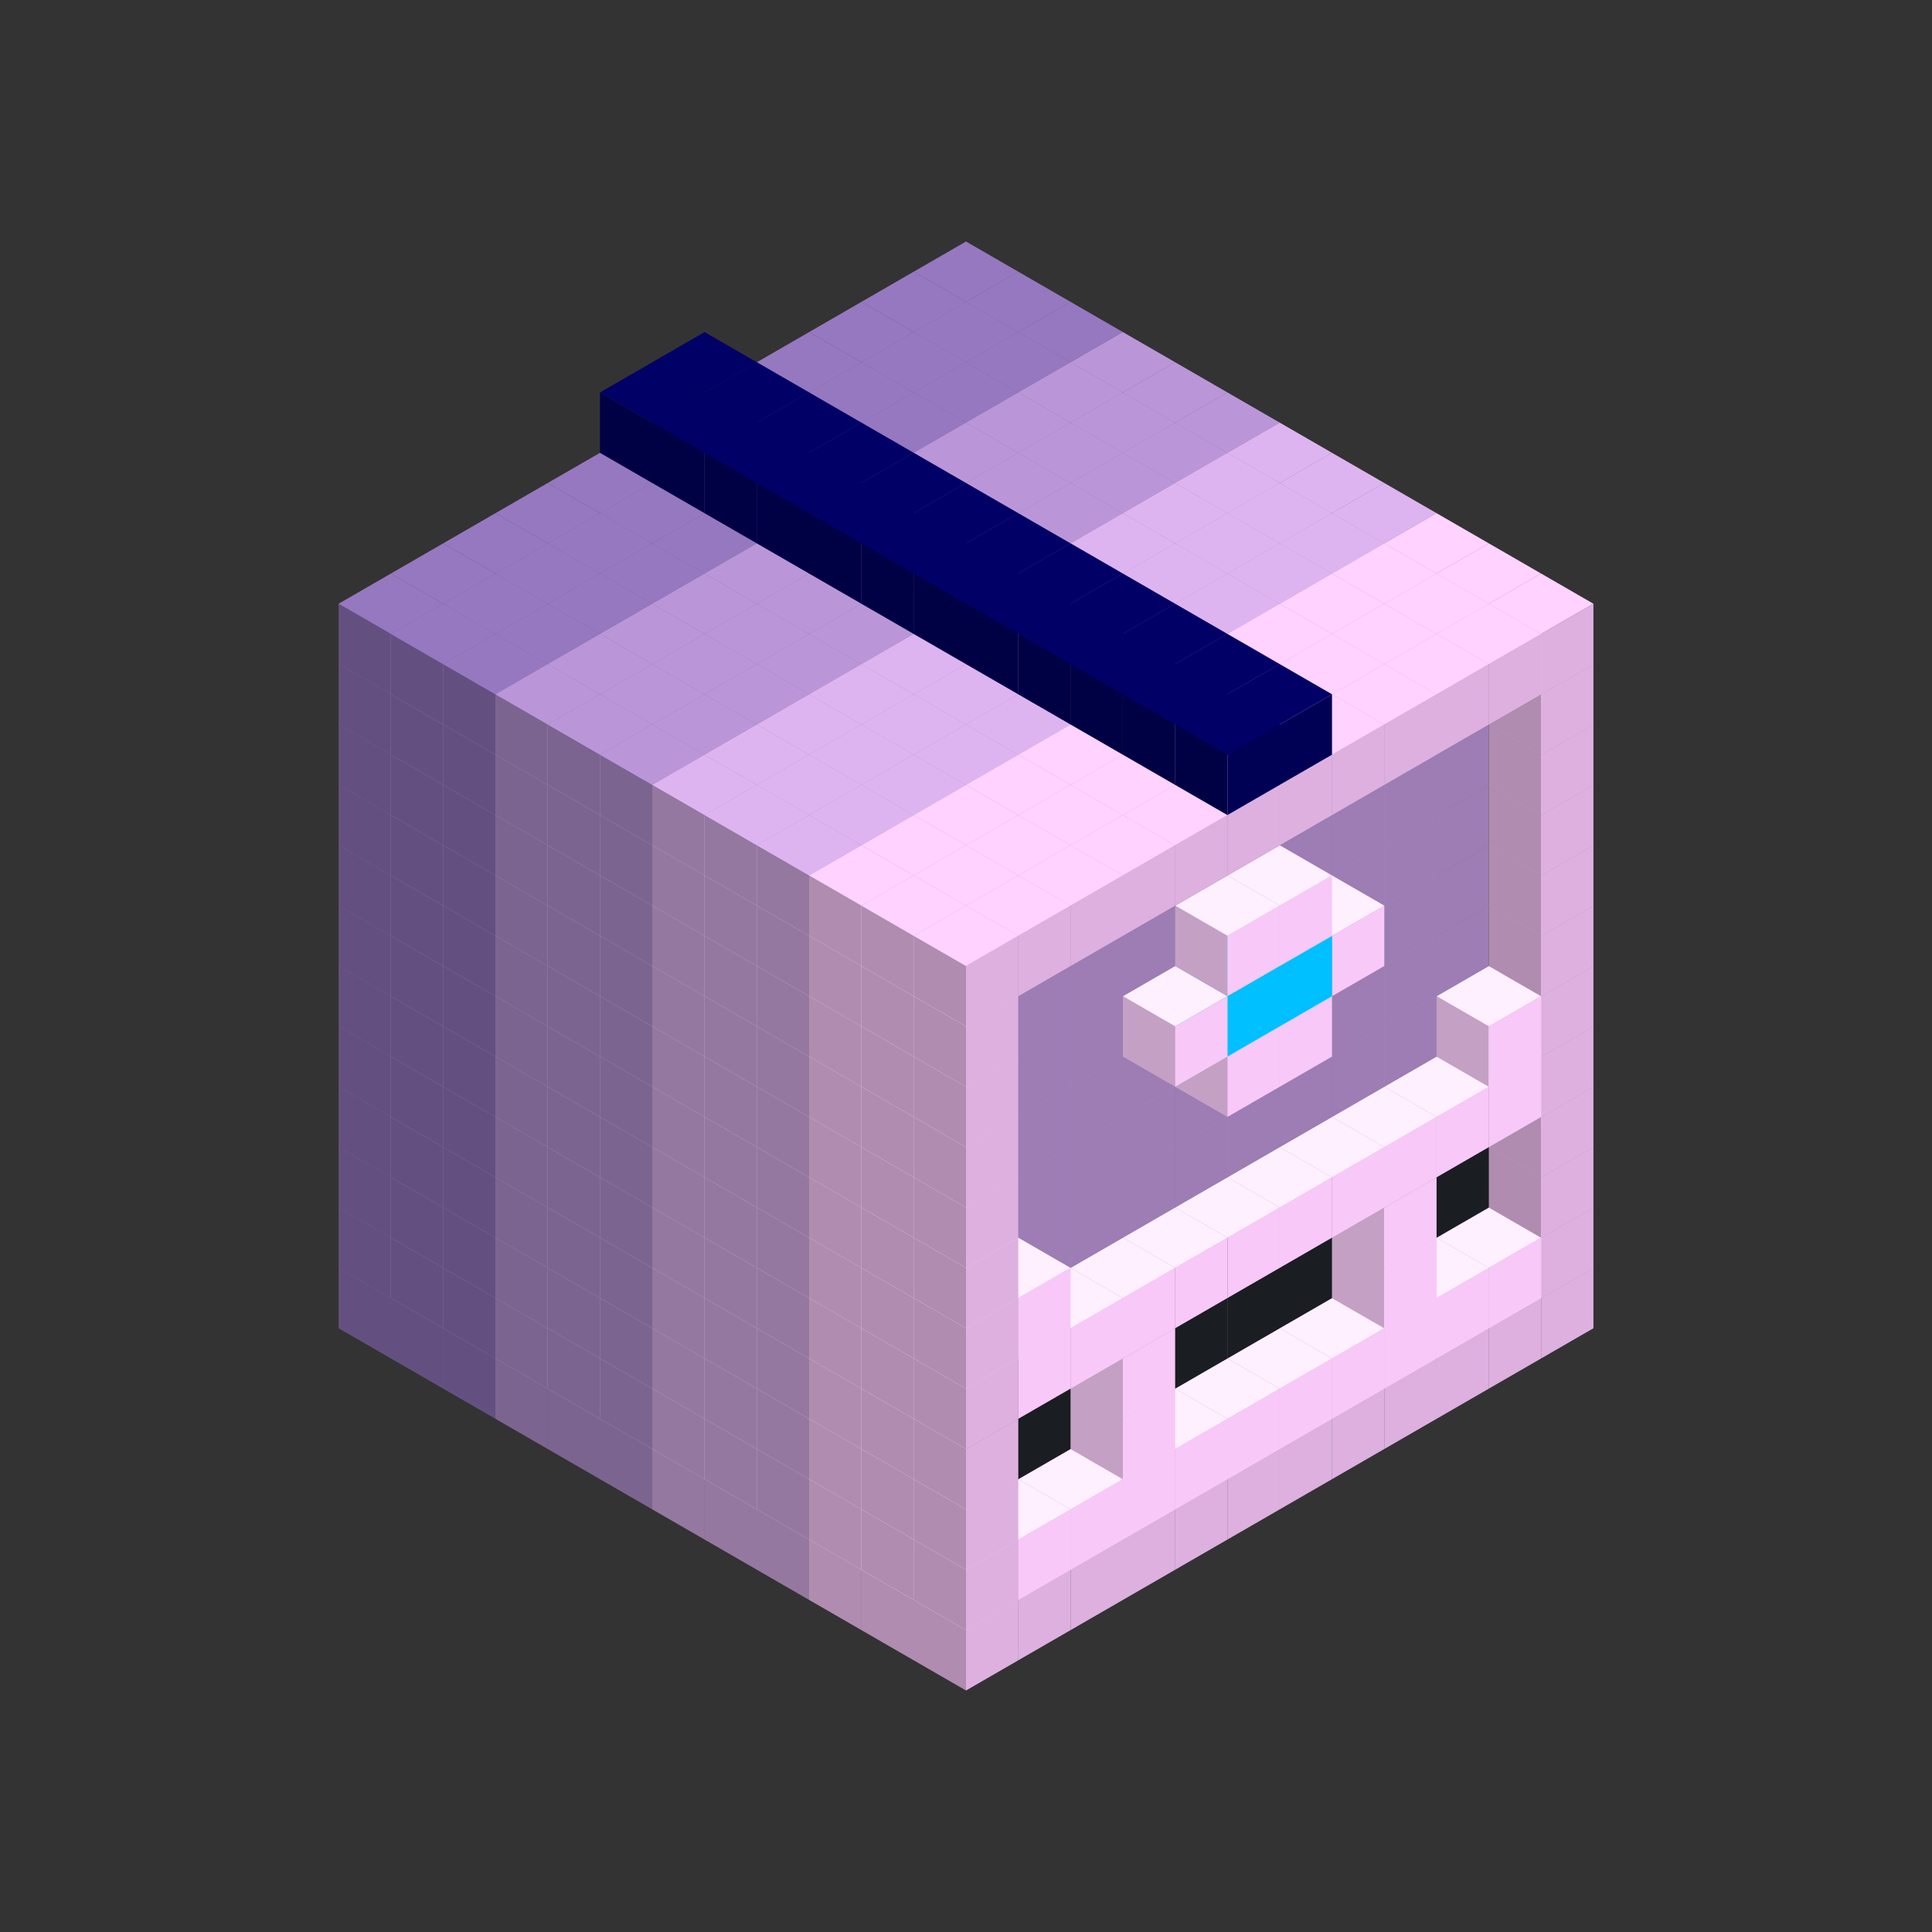 
<svg width='600' height='600' viewBox='4436371 5550000 3200000 3200000' xmlns='http://www.w3.org/2000/svg' xmlns:xlink='http://www.w3.org/1999/xlink'>
<rect x="4436371" y="5550000" width="3200000" height="3200000" fill="#333333" stroke="none"/>
<use xlink:href='#v-0x000000e0-6' transform='translate(983738,3600000)'/>
<use xlink:href='#v-0x000000e0-6' transform='translate(1070341,3650000)'/>
<use xlink:href='#v-0x000000e0-6' transform='translate(1156944,3700000)'/>
<use xlink:href='#v-0x000000e0-2' transform='translate(1243547,3750000)'/>
<use xlink:href='#v-0x000000e0-2' transform='translate(1330150,3800000)'/>
<use xlink:href='#v-0x000000e0-2' transform='translate(1416753,3850000)'/>
<use xlink:href='#v-0x000000e0-5' transform='translate(1503356,3900000)'/>
<use xlink:href='#v-0x000000e0-5' transform='translate(1589959,3950000)'/>
<use xlink:href='#v-0x000000e0-5' transform='translate(1676562,4000000)'/>
<use xlink:href='#v-0x000000e0-4' transform='translate(1763165,4050000)'/>
<use xlink:href='#v-0x000000e0-4' transform='translate(1849768,4100000)'/>
<use xlink:href='#v-0x000000e0-4' transform='translate(2889004,3600000)'/>
<use xlink:href='#v-0x000000e0-4' transform='translate(2802401,3650000)'/>
<use xlink:href='#v-0x000000e0-4' transform='translate(2715798,3700000)'/>
<use xlink:href='#v-0x000000e0-4' transform='translate(2629195,3750000)'/>
<use xlink:href='#v-0x000000e0-4' transform='translate(2542592,3800000)'/>
<use xlink:href='#v-0x000000e0-4' transform='translate(2455989,3850000)'/>
<use xlink:href='#v-0x000000e0-4' transform='translate(2369386,3900000)'/>
<use xlink:href='#v-0x000000e0-4' transform='translate(2282783,3950000)'/>
<use xlink:href='#v-0x000000e0-4' transform='translate(2196180,4000000)'/>
<use xlink:href='#v-0x000000e0-4' transform='translate(2109577,4050000)'/>
<use xlink:href='#v-0x000000e0-4' transform='translate(2022974,4100000)'/>
<use xlink:href='#v-0x000000e0-4' transform='translate(1936371,4150000)'/>
<use xlink:href='#v-0x000000e0-6' transform='translate(983738,3500000)'/>
<use xlink:href='#v-0x000000e0-6' transform='translate(1070341,3550000)'/>
<use xlink:href='#v-0x000000e0-6' transform='translate(1156944,3600000)'/>
<use xlink:href='#v-0x000000e0-2' transform='translate(1243547,3650000)'/>
<use xlink:href='#v-0x000000e0-2' transform='translate(1330150,3700000)'/>
<use xlink:href='#v-0x000000e0-2' transform='translate(1416753,3750000)'/>
<use xlink:href='#v-0x000000e0-5' transform='translate(1503356,3800000)'/>
<use xlink:href='#v-0x000000e0-5' transform='translate(1589959,3850000)'/>
<use xlink:href='#v-0x000000e0-5' transform='translate(1676562,3900000)'/>
<use xlink:href='#v-0x000000e0-4' transform='translate(1763165,3950000)'/>
<use xlink:href='#v-0x000000e0-2' transform='translate(2715798,3500000)'/>
<use xlink:href='#v-0x000000e0-2' transform='translate(2629195,3550000)'/>
<use xlink:href='#v-0x000000e0-2' transform='translate(2542592,3600000)'/>
<use xlink:href='#v-0x000000e0-2' transform='translate(2455989,3650000)'/>
<use xlink:href='#v-0x000000e0-2' transform='translate(2369386,3700000)'/>
<use xlink:href='#v-0x000000e0-2' transform='translate(2282783,3750000)'/>
<use xlink:href='#v-0x000000e0-2' transform='translate(2196180,3800000)'/>
<use xlink:href='#v-0x000000e0-2' transform='translate(2109577,3850000)'/>
<use xlink:href='#v-0x000000e0-2' transform='translate(2022974,3900000)'/>
<use xlink:href='#v-0x000000e0-2' transform='translate(1936371,3950000)'/>
<use xlink:href='#v-0x000000e0-4' transform='translate(1849768,4000000)'/>
<use xlink:href='#v-0x000000e0-4' transform='translate(2889004,3500000)'/>
<use xlink:href='#v-0x000000e0-1' transform='translate(2802401,3550000)'/>
<use xlink:href='#v-0x000000e0-1' transform='translate(2715798,3600000)'/>
<use xlink:href='#v-0x000000e0-1' transform='translate(2629195,3650000)'/>
<use xlink:href='#v-0x000000e0-1' transform='translate(2542592,3700000)'/>
<use xlink:href='#v-0x000000e0-1' transform='translate(2455989,3750000)'/>
<use xlink:href='#v-0x000000e0-1' transform='translate(2369386,3800000)'/>
<use xlink:href='#v-0x000000e0-1' transform='translate(2282783,3850000)'/>
<use xlink:href='#v-0x000000e0-1' transform='translate(2196180,3900000)'/>
<use xlink:href='#v-0x000000e0-1' transform='translate(2109577,3950000)'/>
<use xlink:href='#v-0x000000e0-1' transform='translate(2022974,4000000)'/>
<use xlink:href='#v-0x000000e0-4' transform='translate(1936371,4050000)'/>
<use xlink:href='#v-0x000000e0-6' transform='translate(983738,3400000)'/>
<use xlink:href='#v-0x000000e0-6' transform='translate(1070341,3450000)'/>
<use xlink:href='#v-0x000000e0-6' transform='translate(1156944,3500000)'/>
<use xlink:href='#v-0x000000e0-2' transform='translate(1243547,3550000)'/>
<use xlink:href='#v-0x000000e0-2' transform='translate(1330150,3600000)'/>
<use xlink:href='#v-0x000000e0-2' transform='translate(1416753,3650000)'/>
<use xlink:href='#v-0x000000e0-5' transform='translate(1503356,3700000)'/>
<use xlink:href='#v-0x000000e0-5' transform='translate(1589959,3750000)'/>
<use xlink:href='#v-0x000000e0-5' transform='translate(1676562,3800000)'/>
<use xlink:href='#v-0x000000e0-4' transform='translate(1763165,3850000)'/>
<use xlink:href='#v-0x000000e0-7' transform='translate(2715798,3400000)'/>
<use xlink:href='#v-0x000000e0-7' transform='translate(2629195,3450000)'/>
<use xlink:href='#v-0x000000e0-7' transform='translate(2542592,3500000)'/>
<use xlink:href='#v-0x000000e0-7' transform='translate(2455989,3550000)'/>
<use xlink:href='#v-0x000000e0-7' transform='translate(2369386,3600000)'/>
<use xlink:href='#v-0x000000e0-7' transform='translate(2282783,3650000)'/>
<use xlink:href='#v-0x000000e0-7' transform='translate(2196180,3700000)'/>
<use xlink:href='#v-0x000000e0-7' transform='translate(2109577,3750000)'/>
<use xlink:href='#v-0x000000e0-7' transform='translate(2022974,3800000)'/>
<use xlink:href='#v-0x000000e0-7' transform='translate(1936371,3850000)'/>
<use xlink:href='#v-0x000000e0-4' transform='translate(1849768,3900000)'/>
<use xlink:href='#v-0x000000e0-4' transform='translate(2889004,3400000)'/>
<use xlink:href='#v-0x000000e0-1' transform='translate(2629195,3550000)'/>
<use xlink:href='#v-0x000000e0-1' transform='translate(2196180,3800000)'/>
<use xlink:href='#v-0x000000e0-4' transform='translate(1936371,3950000)'/>
<use xlink:href='#v-0x000000e0-6' transform='translate(983738,3300000)'/>
<use xlink:href='#v-0x000000e0-6' transform='translate(1070341,3350000)'/>
<use xlink:href='#v-0x000000e0-6' transform='translate(1156944,3400000)'/>
<use xlink:href='#v-0x000000e0-2' transform='translate(1243547,3450000)'/>
<use xlink:href='#v-0x000000e0-2' transform='translate(1330150,3500000)'/>
<use xlink:href='#v-0x000000e0-2' transform='translate(1416753,3550000)'/>
<use xlink:href='#v-0x000000e0-5' transform='translate(1503356,3600000)'/>
<use xlink:href='#v-0x000000e0-5' transform='translate(1589959,3650000)'/>
<use xlink:href='#v-0x000000e0-5' transform='translate(1676562,3700000)'/>
<use xlink:href='#v-0x000000e0-4' transform='translate(1763165,3750000)'/>
<use xlink:href='#v-0x000000e0-7' transform='translate(2715798,3300000)'/>
<use xlink:href='#v-0x000000e0-7' transform='translate(2629195,3350000)'/>
<use xlink:href='#v-0x000000e0-7' transform='translate(2542592,3400000)'/>
<use xlink:href='#v-0x000000e0-7' transform='translate(2455989,3450000)'/>
<use xlink:href='#v-0x000000e0-7' transform='translate(2369386,3500000)'/>
<use xlink:href='#v-0x000000e0-7' transform='translate(2282783,3550000)'/>
<use xlink:href='#v-0x000000e0-7' transform='translate(2196180,3600000)'/>
<use xlink:href='#v-0x000000e0-7' transform='translate(2109577,3650000)'/>
<use xlink:href='#v-0x000000e0-7' transform='translate(2022974,3700000)'/>
<use xlink:href='#v-0x000000e0-7' transform='translate(1936371,3750000)'/>
<use xlink:href='#v-0x000000e0-4' transform='translate(1849768,3800000)'/>
<use xlink:href='#v-0x000000e0-4' transform='translate(2889004,3300000)'/>
<use xlink:href='#v-0x000000e0-1' transform='translate(2629195,3450000)'/>
<use xlink:href='#v-0x000000e0-1' transform='translate(2196180,3700000)'/>
<use xlink:href='#v-0x000000e0-4' transform='translate(1936371,3850000)'/>
<use xlink:href='#v-0x000000e0-6' transform='translate(983738,3200000)'/>
<use xlink:href='#v-0x000000e0-6' transform='translate(1070341,3250000)'/>
<use xlink:href='#v-0x000000e0-6' transform='translate(1156944,3300000)'/>
<use xlink:href='#v-0x000000e0-2' transform='translate(1243547,3350000)'/>
<use xlink:href='#v-0x000000e0-2' transform='translate(1330150,3400000)'/>
<use xlink:href='#v-0x000000e0-2' transform='translate(1416753,3450000)'/>
<use xlink:href='#v-0x000000e0-5' transform='translate(1503356,3500000)'/>
<use xlink:href='#v-0x000000e0-5' transform='translate(1589959,3550000)'/>
<use xlink:href='#v-0x000000e0-5' transform='translate(1676562,3600000)'/>
<use xlink:href='#v-0x000000e0-4' transform='translate(1763165,3650000)'/>
<use xlink:href='#v-0x000000e0-2' transform='translate(2715798,3200000)'/>
<use xlink:href='#v-0x000000e0-2' transform='translate(2629195,3250000)'/>
<use xlink:href='#v-0x000000e0-2' transform='translate(2542592,3300000)'/>
<use xlink:href='#v-0x000000e0-2' transform='translate(2455989,3350000)'/>
<use xlink:href='#v-0x000000e0-2' transform='translate(2369386,3400000)'/>
<use xlink:href='#v-0x000000e0-2' transform='translate(2282783,3450000)'/>
<use xlink:href='#v-0x000000e0-2' transform='translate(2196180,3500000)'/>
<use xlink:href='#v-0x000000e0-2' transform='translate(2109577,3550000)'/>
<use xlink:href='#v-0x000000e0-2' transform='translate(2022974,3600000)'/>
<use xlink:href='#v-0x000000e0-2' transform='translate(1936371,3650000)'/>
<use xlink:href='#v-0x000000e0-4' transform='translate(1849768,3700000)'/>
<use xlink:href='#v-0x000000e0-4' transform='translate(2889004,3200000)'/>
<use xlink:href='#v-0x000000e0-1' transform='translate(2802401,3250000)'/>
<use xlink:href='#v-0x000000e0-1' transform='translate(2715798,3300000)'/>
<use xlink:href='#v-0x000000e0-1' transform='translate(2629195,3350000)'/>
<use xlink:href='#v-0x000000e0-1' transform='translate(2542592,3400000)'/>
<use xlink:href='#v-0x000000e0-1' transform='translate(2455989,3450000)'/>
<use xlink:href='#v-0x000000e0-1' transform='translate(2369386,3500000)'/>
<use xlink:href='#v-0x000000e0-1' transform='translate(2282783,3550000)'/>
<use xlink:href='#v-0x000000e0-1' transform='translate(2196180,3600000)'/>
<use xlink:href='#v-0x000000e0-1' transform='translate(2109577,3650000)'/>
<use xlink:href='#v-0x000000e0-1' transform='translate(2022974,3700000)'/>
<use xlink:href='#v-0x000000e0-4' transform='translate(1936371,3750000)'/>
<use xlink:href='#v-0x000000e0-6' transform='translate(983738,3100000)'/>
<use xlink:href='#v-0x000000e0-6' transform='translate(1070341,3150000)'/>
<use xlink:href='#v-0x000000e0-6' transform='translate(1156944,3200000)'/>
<use xlink:href='#v-0x000000e0-2' transform='translate(1243547,3250000)'/>
<use xlink:href='#v-0x000000e0-2' transform='translate(1330150,3300000)'/>
<use xlink:href='#v-0x000000e0-2' transform='translate(1416753,3350000)'/>
<use xlink:href='#v-0x000000e0-5' transform='translate(1503356,3400000)'/>
<use xlink:href='#v-0x000000e0-5' transform='translate(1589959,3450000)'/>
<use xlink:href='#v-0x000000e0-5' transform='translate(1676562,3500000)'/>
<use xlink:href='#v-0x000000e0-4' transform='translate(1763165,3550000)'/>
<use xlink:href='#v-0x000000e0-2' transform='translate(2715798,3100000)'/>
<use xlink:href='#v-0x000000e0-2' transform='translate(2629195,3150000)'/>
<use xlink:href='#v-0x000000e0-2' transform='translate(2542592,3200000)'/>
<use xlink:href='#v-0x000000e0-2' transform='translate(2455989,3250000)'/>
<use xlink:href='#v-0x000000e0-2' transform='translate(2369386,3300000)'/>
<use xlink:href='#v-0x000000e0-2' transform='translate(2282783,3350000)'/>
<use xlink:href='#v-0x000000e0-2' transform='translate(2196180,3400000)'/>
<use xlink:href='#v-0x000000e0-2' transform='translate(2109577,3450000)'/>
<use xlink:href='#v-0x000000e0-2' transform='translate(2022974,3500000)'/>
<use xlink:href='#v-0x000000e0-2' transform='translate(1936371,3550000)'/>
<use xlink:href='#v-0x000000e0-4' transform='translate(1849768,3600000)'/>
<use xlink:href='#v-0x000000e0-4' transform='translate(2889004,3100000)'/>
<use xlink:href='#v-0x000000e0-1' transform='translate(2802401,3150000)'/>
<use xlink:href='#v-0x000000e0-1' transform='translate(2022974,3600000)'/>
<use xlink:href='#v-0x000000e0-4' transform='translate(1936371,3650000)'/>
<use xlink:href='#v-0x000000e0-6' transform='translate(983738,3000000)'/>
<use xlink:href='#v-0x000000e0-6' transform='translate(1070341,3050000)'/>
<use xlink:href='#v-0x000000e0-6' transform='translate(1156944,3100000)'/>
<use xlink:href='#v-0x000000e0-2' transform='translate(1243547,3150000)'/>
<use xlink:href='#v-0x000000e0-2' transform='translate(1330150,3200000)'/>
<use xlink:href='#v-0x000000e0-2' transform='translate(1416753,3250000)'/>
<use xlink:href='#v-0x000000e0-5' transform='translate(1503356,3300000)'/>
<use xlink:href='#v-0x000000e0-5' transform='translate(1589959,3350000)'/>
<use xlink:href='#v-0x000000e0-5' transform='translate(1676562,3400000)'/>
<use xlink:href='#v-0x000000e0-4' transform='translate(1763165,3450000)'/>
<use xlink:href='#v-0x000000e0-2' transform='translate(2715798,3000000)'/>
<use xlink:href='#v-0x000000e0-2' transform='translate(2629195,3050000)'/>
<use xlink:href='#v-0x000000e0-2' transform='translate(2542592,3100000)'/>
<use xlink:href='#v-0x000000e0-2' transform='translate(2455989,3150000)'/>
<use xlink:href='#v-0x000000e0-2' transform='translate(2369386,3200000)'/>
<use xlink:href='#v-0x000000e0-2' transform='translate(2282783,3250000)'/>
<use xlink:href='#v-0x000000e0-2' transform='translate(2196180,3300000)'/>
<use xlink:href='#v-0x000000e0-2' transform='translate(2109577,3350000)'/>
<use xlink:href='#v-0x000000e0-2' transform='translate(2022974,3400000)'/>
<use xlink:href='#v-0x000000e0-2' transform='translate(1936371,3450000)'/>
<use xlink:href='#v-0x000000e0-4' transform='translate(1849768,3500000)'/>
<use xlink:href='#v-0x000000e0-4' transform='translate(2889004,3000000)'/>
<use xlink:href='#v-0x000000e0-4' transform='translate(1936371,3550000)'/>
<use xlink:href='#v-0x000000e0-6' transform='translate(983738,2900000)'/>
<use xlink:href='#v-0x000000e0-6' transform='translate(1070341,2950000)'/>
<use xlink:href='#v-0x000000e0-6' transform='translate(1156944,3000000)'/>
<use xlink:href='#v-0x000000e0-2' transform='translate(1243547,3050000)'/>
<use xlink:href='#v-0x000000e0-2' transform='translate(1330150,3100000)'/>
<use xlink:href='#v-0x000000e0-2' transform='translate(1416753,3150000)'/>
<use xlink:href='#v-0x000000e0-5' transform='translate(1503356,3200000)'/>
<use xlink:href='#v-0x000000e0-5' transform='translate(1589959,3250000)'/>
<use xlink:href='#v-0x000000e0-5' transform='translate(1676562,3300000)'/>
<use xlink:href='#v-0x000000e0-4' transform='translate(1763165,3350000)'/>
<use xlink:href='#v-0x000000e0-2' transform='translate(2715798,2900000)'/>
<use xlink:href='#v-0x000000e0-2' transform='translate(2629195,2950000)'/>
<use xlink:href='#v-0x000000e0-2' transform='translate(2542592,3000000)'/>
<use xlink:href='#v-0x000000e0-2' transform='translate(2455989,3050000)'/>
<use xlink:href='#v-0x000000e0-2' transform='translate(2369386,3100000)'/>
<use xlink:href='#v-0x000000e0-2' transform='translate(2282783,3150000)'/>
<use xlink:href='#v-0x000000e0-2' transform='translate(2196180,3200000)'/>
<use xlink:href='#v-0x000000e0-2' transform='translate(2109577,3250000)'/>
<use xlink:href='#v-0x000000e0-2' transform='translate(2022974,3300000)'/>
<use xlink:href='#v-0x000000e0-2' transform='translate(1936371,3350000)'/>
<use xlink:href='#v-0x000000e0-4' transform='translate(1849768,3400000)'/>
<use xlink:href='#v-0x000000e0-4' transform='translate(2889004,2900000)'/>
<use xlink:href='#v-0x000000e0-1' transform='translate(2455989,3150000)'/>
<use xlink:href='#v-0x000000e0-1' transform='translate(2369386,3200000)'/>
<use xlink:href='#v-0x000000e0-4' transform='translate(1936371,3450000)'/>
<use xlink:href='#v-0x000000e0-6' transform='translate(983738,2800000)'/>
<use xlink:href='#v-0x000000e0-6' transform='translate(1070341,2850000)'/>
<use xlink:href='#v-0x000000e0-6' transform='translate(1156944,2900000)'/>
<use xlink:href='#v-0x000000e0-2' transform='translate(1243547,2950000)'/>
<use xlink:href='#v-0x000000e0-2' transform='translate(1330150,3000000)'/>
<use xlink:href='#v-0x000000e0-2' transform='translate(1416753,3050000)'/>
<use xlink:href='#v-0x000000e0-5' transform='translate(1503356,3100000)'/>
<use xlink:href='#v-0x000000e0-5' transform='translate(1589959,3150000)'/>
<use xlink:href='#v-0x000000e0-5' transform='translate(1676562,3200000)'/>
<use xlink:href='#v-0x000000e0-4' transform='translate(1763165,3250000)'/>
<use xlink:href='#v-0x000000e0-2' transform='translate(2715798,2800000)'/>
<use xlink:href='#v-0x000000e0-2' transform='translate(2629195,2850000)'/>
<use xlink:href='#v-0x000000e0-2' transform='translate(2542592,2900000)'/>
<use xlink:href='#v-0x000000e0-2' transform='translate(2455989,2950000)'/>
<use xlink:href='#v-0x000000e0-2' transform='translate(2369386,3000000)'/>
<use xlink:href='#v-0x000000e0-2' transform='translate(2282783,3050000)'/>
<use xlink:href='#v-0x000000e0-2' transform='translate(2196180,3100000)'/>
<use xlink:href='#v-0x000000e0-2' transform='translate(2109577,3150000)'/>
<use xlink:href='#v-0x000000e0-2' transform='translate(2022974,3200000)'/>
<use xlink:href='#v-0x000000e0-2' transform='translate(1936371,3250000)'/>
<use xlink:href='#v-0x000000e0-4' transform='translate(1849768,3300000)'/>
<use xlink:href='#v-0x000000e0-4' transform='translate(2889004,2800000)'/>
<use xlink:href='#v-0x000000e0-1' transform='translate(2542592,3000000)'/>
<use xlink:href='#v-0x000000e0-3' transform='translate(2455989,3050000)'/>
<use xlink:href='#v-0x000000e0-3' transform='translate(2369386,3100000)'/>
<use xlink:href='#v-0x000000e0-1' transform='translate(2282783,3150000)'/>
<use xlink:href='#v-0x000000e0-4' transform='translate(1936371,3350000)'/>
<use xlink:href='#v-0x000000e0-6' transform='translate(983738,2700000)'/>
<use xlink:href='#v-0x000000e0-6' transform='translate(1070341,2750000)'/>
<use xlink:href='#v-0x000000e0-6' transform='translate(1156944,2800000)'/>
<use xlink:href='#v-0x000000e0-2' transform='translate(1243547,2850000)'/>
<use xlink:href='#v-0x000000e0-2' transform='translate(1330150,2900000)'/>
<use xlink:href='#v-0x000000e0-2' transform='translate(1416753,2950000)'/>
<use xlink:href='#v-0x000000e0-5' transform='translate(1503356,3000000)'/>
<use xlink:href='#v-0x000000e0-5' transform='translate(1589959,3050000)'/>
<use xlink:href='#v-0x000000e0-5' transform='translate(1676562,3100000)'/>
<use xlink:href='#v-0x000000e0-4' transform='translate(1763165,3150000)'/>
<use xlink:href='#v-0x000000e0-2' transform='translate(2715798,2700000)'/>
<use xlink:href='#v-0x000000e0-2' transform='translate(2629195,2750000)'/>
<use xlink:href='#v-0x000000e0-2' transform='translate(2542592,2800000)'/>
<use xlink:href='#v-0x000000e0-2' transform='translate(2455989,2850000)'/>
<use xlink:href='#v-0x000000e0-2' transform='translate(2369386,2900000)'/>
<use xlink:href='#v-0x000000e0-2' transform='translate(2282783,2950000)'/>
<use xlink:href='#v-0x000000e0-2' transform='translate(2196180,3000000)'/>
<use xlink:href='#v-0x000000e0-2' transform='translate(2109577,3050000)'/>
<use xlink:href='#v-0x000000e0-2' transform='translate(2022974,3100000)'/>
<use xlink:href='#v-0x000000e0-2' transform='translate(1936371,3150000)'/>
<use xlink:href='#v-0x000000e0-4' transform='translate(1849768,3200000)'/>
<use xlink:href='#v-0x000000e0-4' transform='translate(2889004,2700000)'/>
<use xlink:href='#v-0x000000e0-1' transform='translate(2455989,2950000)'/>
<use xlink:href='#v-0x000000e0-1' transform='translate(2369386,3000000)'/>
<use xlink:href='#v-0x000000e0-4' transform='translate(1936371,3250000)'/>
<use xlink:href='#v-0x000000e0-6' transform='translate(983738,2600000)'/>
<use xlink:href='#v-0x000000e0-6' transform='translate(1070341,2650000)'/>
<use xlink:href='#v-0x000000e0-6' transform='translate(1156944,2700000)'/>
<use xlink:href='#v-0x000000e0-2' transform='translate(1243547,2750000)'/>
<use xlink:href='#v-0x000000e0-2' transform='translate(1330150,2800000)'/>
<use xlink:href='#v-0x000000e0-2' transform='translate(1416753,2850000)'/>
<use xlink:href='#v-0x000000e0-5' transform='translate(1503356,2900000)'/>
<use xlink:href='#v-0x000000e0-5' transform='translate(1589959,2950000)'/>
<use xlink:href='#v-0x000000e0-5' transform='translate(1676562,3000000)'/>
<use xlink:href='#v-0x000000e0-4' transform='translate(1763165,3050000)'/>
<use xlink:href='#v-0x000000e0-2' transform='translate(2715798,2600000)'/>
<use xlink:href='#v-0x000000e0-2' transform='translate(2629195,2650000)'/>
<use xlink:href='#v-0x000000e0-2' transform='translate(2542592,2700000)'/>
<use xlink:href='#v-0x000000e0-2' transform='translate(2455989,2750000)'/>
<use xlink:href='#v-0x000000e0-2' transform='translate(2369386,2800000)'/>
<use xlink:href='#v-0x000000e0-2' transform='translate(2282783,2850000)'/>
<use xlink:href='#v-0x000000e0-2' transform='translate(2196180,2900000)'/>
<use xlink:href='#v-0x000000e0-2' transform='translate(2109577,2950000)'/>
<use xlink:href='#v-0x000000e0-2' transform='translate(2022974,3000000)'/>
<use xlink:href='#v-0x000000e0-2' transform='translate(1936371,3050000)'/>
<use xlink:href='#v-0x000000e0-4' transform='translate(1849768,3100000)'/>
<use xlink:href='#v-0x000000e0-4' transform='translate(2889004,2600000)'/>
<use xlink:href='#v-0x000000e0-4' transform='translate(1936371,3150000)'/>
<use xlink:href='#v-0x000000e0-6' transform='translate(1936371,1950000)'/>
<use xlink:href='#v-0x000000e0-6' transform='translate(1849768,2000000)'/>
<use xlink:href='#v-0x000000e0-6' transform='translate(1763165,2050000)'/>
<use xlink:href='#v-0x000000e0-6' transform='translate(1676562,2100000)'/>
<use xlink:href='#v-0x000000e0-6' transform='translate(1589959,2150000)'/>
<use xlink:href='#v-0x000000e0-6' transform='translate(1503356,2200000)'/>
<use xlink:href='#v-0x000000e0-6' transform='translate(1416753,2250000)'/>
<use xlink:href='#v-0x000000e0-6' transform='translate(1330150,2300000)'/>
<use xlink:href='#v-0x000000e0-6' transform='translate(1243547,2350000)'/>
<use xlink:href='#v-0x000000e0-6' transform='translate(1156944,2400000)'/>
<use xlink:href='#v-0x000000e0-6' transform='translate(1070341,2450000)'/>
<use xlink:href='#v-0x000000e0-6' transform='translate(983738,2500000)'/>
<use xlink:href='#v-0x000000e0-6' transform='translate(2022974,2000000)'/>
<use xlink:href='#v-0x000000e0-6' transform='translate(1936371,2050000)'/>
<use xlink:href='#v-0x000000e0-6' transform='translate(1849768,2100000)'/>
<use xlink:href='#v-0x000000e0-6' transform='translate(1763165,2150000)'/>
<use xlink:href='#v-0x000000e0-6' transform='translate(1676562,2200000)'/>
<use xlink:href='#v-0x000000e0-6' transform='translate(1589959,2250000)'/>
<use xlink:href='#v-0x000000e0-6' transform='translate(1503356,2300000)'/>
<use xlink:href='#v-0x000000e0-6' transform='translate(1416753,2350000)'/>
<use xlink:href='#v-0x000000e0-6' transform='translate(1330150,2400000)'/>
<use xlink:href='#v-0x000000e0-6' transform='translate(1243547,2450000)'/>
<use xlink:href='#v-0x000000e0-6' transform='translate(1156944,2500000)'/>
<use xlink:href='#v-0x000000e0-6' transform='translate(1070341,2550000)'/>
<use xlink:href='#v-0x000000e0-6' transform='translate(2109577,2050000)'/>
<use xlink:href='#v-0x000000e0-6' transform='translate(2022974,2100000)'/>
<use xlink:href='#v-0x000000e0-6' transform='translate(1936371,2150000)'/>
<use xlink:href='#v-0x000000e0-6' transform='translate(1849768,2200000)'/>
<use xlink:href='#v-0x000000e0-6' transform='translate(1763165,2250000)'/>
<use xlink:href='#v-0x000000e0-6' transform='translate(1676562,2300000)'/>
<use xlink:href='#v-0x000000e0-6' transform='translate(1589959,2350000)'/>
<use xlink:href='#v-0x000000e0-6' transform='translate(1503356,2400000)'/>
<use xlink:href='#v-0x000000e0-6' transform='translate(1416753,2450000)'/>
<use xlink:href='#v-0x000000e0-6' transform='translate(1330150,2500000)'/>
<use xlink:href='#v-0x000000e0-6' transform='translate(1243547,2550000)'/>
<use xlink:href='#v-0x000000e0-6' transform='translate(1156944,2600000)'/>
<use xlink:href='#v-0x000000e0-2' transform='translate(2196180,2100000)'/>
<use xlink:href='#v-0x000000e0-2' transform='translate(2109577,2150000)'/>
<use xlink:href='#v-0x000000e0-2' transform='translate(2022974,2200000)'/>
<use xlink:href='#v-0x000000e0-2' transform='translate(1936371,2250000)'/>
<use xlink:href='#v-0x000000e0-2' transform='translate(1849768,2300000)'/>
<use xlink:href='#v-0x000000e0-2' transform='translate(1763165,2350000)'/>
<use xlink:href='#v-0x000000e0-2' transform='translate(1676562,2400000)'/>
<use xlink:href='#v-0x000000e0-2' transform='translate(1589959,2450000)'/>
<use xlink:href='#v-0x000000e0-2' transform='translate(1503356,2500000)'/>
<use xlink:href='#v-0x000000e0-2' transform='translate(1416753,2550000)'/>
<use xlink:href='#v-0x000000e0-2' transform='translate(1330150,2600000)'/>
<use xlink:href='#v-0x000000e0-2' transform='translate(1243547,2650000)'/>
<use xlink:href='#v-0x000000e0-2' transform='translate(2282783,2150000)'/>
<use xlink:href='#v-0x000000e0-2' transform='translate(2196180,2200000)'/>
<use xlink:href='#v-0x000000e0-2' transform='translate(2109577,2250000)'/>
<use xlink:href='#v-0x000000e0-2' transform='translate(2022974,2300000)'/>
<use xlink:href='#v-0x000000e0-2' transform='translate(1936371,2350000)'/>
<use xlink:href='#v-0x000000e0-2' transform='translate(1849768,2400000)'/>
<use xlink:href='#v-0x000000e0-2' transform='translate(1763165,2450000)'/>
<use xlink:href='#v-0x000000e0-2' transform='translate(1676562,2500000)'/>
<use xlink:href='#v-0x000000e0-2' transform='translate(1589959,2550000)'/>
<use xlink:href='#v-0x000000e0-2' transform='translate(1503356,2600000)'/>
<use xlink:href='#v-0x000000e0-2' transform='translate(1416753,2650000)'/>
<use xlink:href='#v-0x000000e0-2' transform='translate(1330150,2700000)'/>
<use xlink:href='#v-0x000000e0-2' transform='translate(2369386,2200000)'/>
<use xlink:href='#v-0x000000e0-2' transform='translate(2282783,2250000)'/>
<use xlink:href='#v-0x000000e0-2' transform='translate(2196180,2300000)'/>
<use xlink:href='#v-0x000000e0-2' transform='translate(2109577,2350000)'/>
<use xlink:href='#v-0x000000e0-2' transform='translate(2022974,2400000)'/>
<use xlink:href='#v-0x000000e0-2' transform='translate(1936371,2450000)'/>
<use xlink:href='#v-0x000000e0-2' transform='translate(1849768,2500000)'/>
<use xlink:href='#v-0x000000e0-2' transform='translate(1763165,2550000)'/>
<use xlink:href='#v-0x000000e0-2' transform='translate(1676562,2600000)'/>
<use xlink:href='#v-0x000000e0-2' transform='translate(1589959,2650000)'/>
<use xlink:href='#v-0x000000e0-2' transform='translate(1503356,2700000)'/>
<use xlink:href='#v-0x000000e0-2' transform='translate(1416753,2750000)'/>
<use xlink:href='#v-0x000000e0-5' transform='translate(2455989,2250000)'/>
<use xlink:href='#v-0x000000e0-5' transform='translate(2369386,2300000)'/>
<use xlink:href='#v-0x000000e0-5' transform='translate(2282783,2350000)'/>
<use xlink:href='#v-0x000000e0-5' transform='translate(2196180,2400000)'/>
<use xlink:href='#v-0x000000e0-5' transform='translate(2109577,2450000)'/>
<use xlink:href='#v-0x000000e0-5' transform='translate(2022974,2500000)'/>
<use xlink:href='#v-0x000000e0-5' transform='translate(1936371,2550000)'/>
<use xlink:href='#v-0x000000e0-5' transform='translate(1849768,2600000)'/>
<use xlink:href='#v-0x000000e0-5' transform='translate(1763165,2650000)'/>
<use xlink:href='#v-0x000000e0-5' transform='translate(1676562,2700000)'/>
<use xlink:href='#v-0x000000e0-5' transform='translate(1589959,2750000)'/>
<use xlink:href='#v-0x000000e0-5' transform='translate(1503356,2800000)'/>
<use xlink:href='#v-0x000000e0-5' transform='translate(2542592,2300000)'/>
<use xlink:href='#v-0x000000e0-5' transform='translate(2455989,2350000)'/>
<use xlink:href='#v-0x000000e0-5' transform='translate(2369386,2400000)'/>
<use xlink:href='#v-0x000000e0-5' transform='translate(2282783,2450000)'/>
<use xlink:href='#v-0x000000e0-5' transform='translate(2196180,2500000)'/>
<use xlink:href='#v-0x000000e0-5' transform='translate(2109577,2550000)'/>
<use xlink:href='#v-0x000000e0-5' transform='translate(2022974,2600000)'/>
<use xlink:href='#v-0x000000e0-5' transform='translate(1936371,2650000)'/>
<use xlink:href='#v-0x000000e0-5' transform='translate(1849768,2700000)'/>
<use xlink:href='#v-0x000000e0-5' transform='translate(1763165,2750000)'/>
<use xlink:href='#v-0x000000e0-5' transform='translate(1676562,2800000)'/>
<use xlink:href='#v-0x000000e0-5' transform='translate(1589959,2850000)'/>
<use xlink:href='#v-0x000000e0-5' transform='translate(2629195,2350000)'/>
<use xlink:href='#v-0x000000e0-5' transform='translate(2542592,2400000)'/>
<use xlink:href='#v-0x000000e0-5' transform='translate(2455989,2450000)'/>
<use xlink:href='#v-0x000000e0-5' transform='translate(2369386,2500000)'/>
<use xlink:href='#v-0x000000e0-5' transform='translate(2282783,2550000)'/>
<use xlink:href='#v-0x000000e0-5' transform='translate(2196180,2600000)'/>
<use xlink:href='#v-0x000000e0-5' transform='translate(2109577,2650000)'/>
<use xlink:href='#v-0x000000e0-5' transform='translate(2022974,2700000)'/>
<use xlink:href='#v-0x000000e0-5' transform='translate(1936371,2750000)'/>
<use xlink:href='#v-0x000000e0-5' transform='translate(1849768,2800000)'/>
<use xlink:href='#v-0x000000e0-5' transform='translate(1763165,2850000)'/>
<use xlink:href='#v-0x000000e0-5' transform='translate(1676562,2900000)'/>
<use xlink:href='#v-0x000000e0-4' transform='translate(2715798,2400000)'/>
<use xlink:href='#v-0x000000e0-4' transform='translate(2629195,2450000)'/>
<use xlink:href='#v-0x000000e0-4' transform='translate(2542592,2500000)'/>
<use xlink:href='#v-0x000000e0-4' transform='translate(2455989,2550000)'/>
<use xlink:href='#v-0x000000e0-4' transform='translate(2369386,2600000)'/>
<use xlink:href='#v-0x000000e0-4' transform='translate(2282783,2650000)'/>
<use xlink:href='#v-0x000000e0-4' transform='translate(2196180,2700000)'/>
<use xlink:href='#v-0x000000e0-4' transform='translate(2109577,2750000)'/>
<use xlink:href='#v-0x000000e0-4' transform='translate(2022974,2800000)'/>
<use xlink:href='#v-0x000000e0-4' transform='translate(1936371,2850000)'/>
<use xlink:href='#v-0x000000e0-4' transform='translate(1849768,2900000)'/>
<use xlink:href='#v-0x000000e0-4' transform='translate(1763165,2950000)'/>
<use xlink:href='#v-0x000000e0-4' transform='translate(2802401,2450000)'/>
<use xlink:href='#v-0x000000e0-4' transform='translate(2715798,2500000)'/>
<use xlink:href='#v-0x000000e0-4' transform='translate(2629195,2550000)'/>
<use xlink:href='#v-0x000000e0-4' transform='translate(2542592,2600000)'/>
<use xlink:href='#v-0x000000e0-4' transform='translate(2455989,2650000)'/>
<use xlink:href='#v-0x000000e0-4' transform='translate(2369386,2700000)'/>
<use xlink:href='#v-0x000000e0-4' transform='translate(2282783,2750000)'/>
<use xlink:href='#v-0x000000e0-4' transform='translate(2196180,2800000)'/>
<use xlink:href='#v-0x000000e0-4' transform='translate(2109577,2850000)'/>
<use xlink:href='#v-0x000000e0-4' transform='translate(2022974,2900000)'/>
<use xlink:href='#v-0x000000e0-4' transform='translate(1936371,2950000)'/>
<use xlink:href='#v-0x000000e0-4' transform='translate(1849768,3000000)'/>
<use xlink:href='#v-0x000000e0-4' transform='translate(2889004,2500000)'/>
<use xlink:href='#v-0x000000e0-4' transform='translate(2802401,2550000)'/>
<use xlink:href='#v-0x000000e0-4' transform='translate(2715798,2600000)'/>
<use xlink:href='#v-0x000000e0-4' transform='translate(2629195,2650000)'/>
<use xlink:href='#v-0x000000e0-4' transform='translate(2542592,2700000)'/>
<use xlink:href='#v-0x000000e0-4' transform='translate(2455989,2750000)'/>
<use xlink:href='#v-0x000000e0-4' transform='translate(2369386,2800000)'/>
<use xlink:href='#v-0x000000e0-4' transform='translate(2282783,2850000)'/>
<use xlink:href='#v-0x000000e0-4' transform='translate(2196180,2900000)'/>
<use xlink:href='#v-0x000000e0-4' transform='translate(2109577,2950000)'/>
<use xlink:href='#v-0x000000e0-4' transform='translate(2022974,3000000)'/>
<use xlink:href='#v-0x000000e0-4' transform='translate(1936371,3050000)'/>
<use xlink:href='#v-0x000000e0-8' transform='translate(1503356,2100000)'/>
<use xlink:href='#v-0x000000e0-8' transform='translate(1416753,2150000)'/>
<use xlink:href='#v-0x000000e0-8' transform='translate(1589959,2150000)'/>
<use xlink:href='#v-0x000000e0-8' transform='translate(1503356,2200000)'/>
<use xlink:href='#v-0x000000e0-8' transform='translate(1676562,2200000)'/>
<use xlink:href='#v-0x000000e0-8' transform='translate(1589959,2250000)'/>
<use xlink:href='#v-0x000000e0-8' transform='translate(1763165,2250000)'/>
<use xlink:href='#v-0x000000e0-8' transform='translate(1676562,2300000)'/>
<use xlink:href='#v-0x000000e0-8' transform='translate(1849768,2300000)'/>
<use xlink:href='#v-0x000000e0-8' transform='translate(1763165,2350000)'/>
<use xlink:href='#v-0x000000e0-8' transform='translate(1936371,2350000)'/>
<use xlink:href='#v-0x000000e0-8' transform='translate(1849768,2400000)'/>
<use xlink:href='#v-0x000000e0-8' transform='translate(2022974,2400000)'/>
<use xlink:href='#v-0x000000e0-8' transform='translate(1936371,2450000)'/>
<use xlink:href='#v-0x000000e0-8' transform='translate(2109577,2450000)'/>
<use xlink:href='#v-0x000000e0-8' transform='translate(2022974,2500000)'/>
<use xlink:href='#v-0x000000e0-8' transform='translate(2196180,2500000)'/>
<use xlink:href='#v-0x000000e0-8' transform='translate(2109577,2550000)'/>
<use xlink:href='#v-0x000000e0-8' transform='translate(2282783,2550000)'/>
<use xlink:href='#v-0x000000e0-8' transform='translate(2196180,2600000)'/>
<use xlink:href='#v-0x000000e0-8' transform='translate(2369386,2600000)'/>
<use xlink:href='#v-0x000000e0-8' transform='translate(2282783,2650000)'/>
<use xlink:href='#v-0x000000e0-8' transform='translate(2455989,2650000)'/>
<use xlink:href='#v-0x000000e0-8' transform='translate(2369386,2700000)'/>
<defs>
<g id='v-0x000000e0-1'>
<polygon points='4100000,4100000 4100000,4200000 4013397,4150000 4013397,4050000' fill='#c4a0c4'/>
<polygon points='4100000,4100000 4100000,4200000 4186602,4150000 4186602,4050000' fill='#f8c8f8'/>
<polygon points='4100000,4100000 4013397,4050000 4100000,4000000 4186602,4050000' fill='#fff0ff'/>
</g>
<g id='v-0x000000e0-2'>
<polygon points='4100000,4100000 4100000,4200000 4013397,4150000 4013397,4050000' fill='#7c6490'/>
<polygon points='4100000,4100000 4100000,4200000 4186602,4150000 4186602,4050000' fill='#9d7db4'/>
<polygon points='4100000,4100000 4013397,4050000 4100000,4000000 4186602,4050000' fill='#ba96d8'/>
</g>
<g id='v-0x000000e0-3'>
<polygon points='4100000,4100000 4100000,4200000 4013397,4150000 4013397,4050000' fill='#0098cc'/>
<polygon points='4100000,4100000 4100000,4200000 4186602,4150000 4186602,4050000' fill='#00c0ff'/>
<polygon points='4100000,4100000 4013397,4050000 4100000,4000000 4186602,4050000' fill='#00e4ff'/>
</g>
<g id='v-0x000000e0-4'>
<polygon points='4100000,4100000 4100000,4200000 4013397,4150000 4013397,4050000' fill='#b08cb0'/>
<polygon points='4100000,4100000 4100000,4200000 4186602,4150000 4186602,4050000' fill='#ddb0e0'/>
<polygon points='4100000,4100000 4013397,4050000 4100000,4000000 4186602,4050000' fill='#ffd2ff'/>
</g>
<g id='v-0x000000e0-5'>
<polygon points='4100000,4100000 4100000,4200000 4013397,4150000 4013397,4050000' fill='#9478a0'/>
<polygon points='4100000,4100000 4100000,4200000 4186602,4150000 4186602,4050000' fill='#bb99cc'/>
<polygon points='4100000,4100000 4013397,4050000 4100000,4000000 4186602,4050000' fill='#deb4f0'/>
</g>
<g id='v-0x000000e0-6'>
<polygon points='4100000,4100000 4100000,4200000 4013397,4150000 4013397,4050000' fill='#645080'/>
<polygon points='4100000,4100000 4100000,4200000 4186602,4150000 4186602,4050000' fill='#8066a0'/>
<polygon points='4100000,4100000 4013397,4050000 4100000,4000000 4186602,4050000' fill='#9678c0'/>
</g>
<g id='v-0x000000e0-7'>
<polygon points='4100000,4100000 4100000,4200000 4013397,4150000 4013397,4050000' fill='#141418'/>
<polygon points='4100000,4100000 4100000,4200000 4186602,4150000 4186602,4050000' fill='#1a1d22'/>
<polygon points='4100000,4100000 4013397,4050000 4100000,4000000 4186602,4050000' fill='#1e1e24'/>
</g>
<g id='v-0x000000e0-8'>
<polygon points='4100000,4100000 4100000,4200000 4013397,4150000 4013397,4050000' fill='#000044'/>
<polygon points='4100000,4100000 4100000,4200000 4186602,4150000 4186602,4050000' fill='#000055'/>
<polygon points='4100000,4100000 4013397,4050000 4100000,4000000 4186602,4050000' fill='#000066'/>
</g>
</defs>
</svg>
